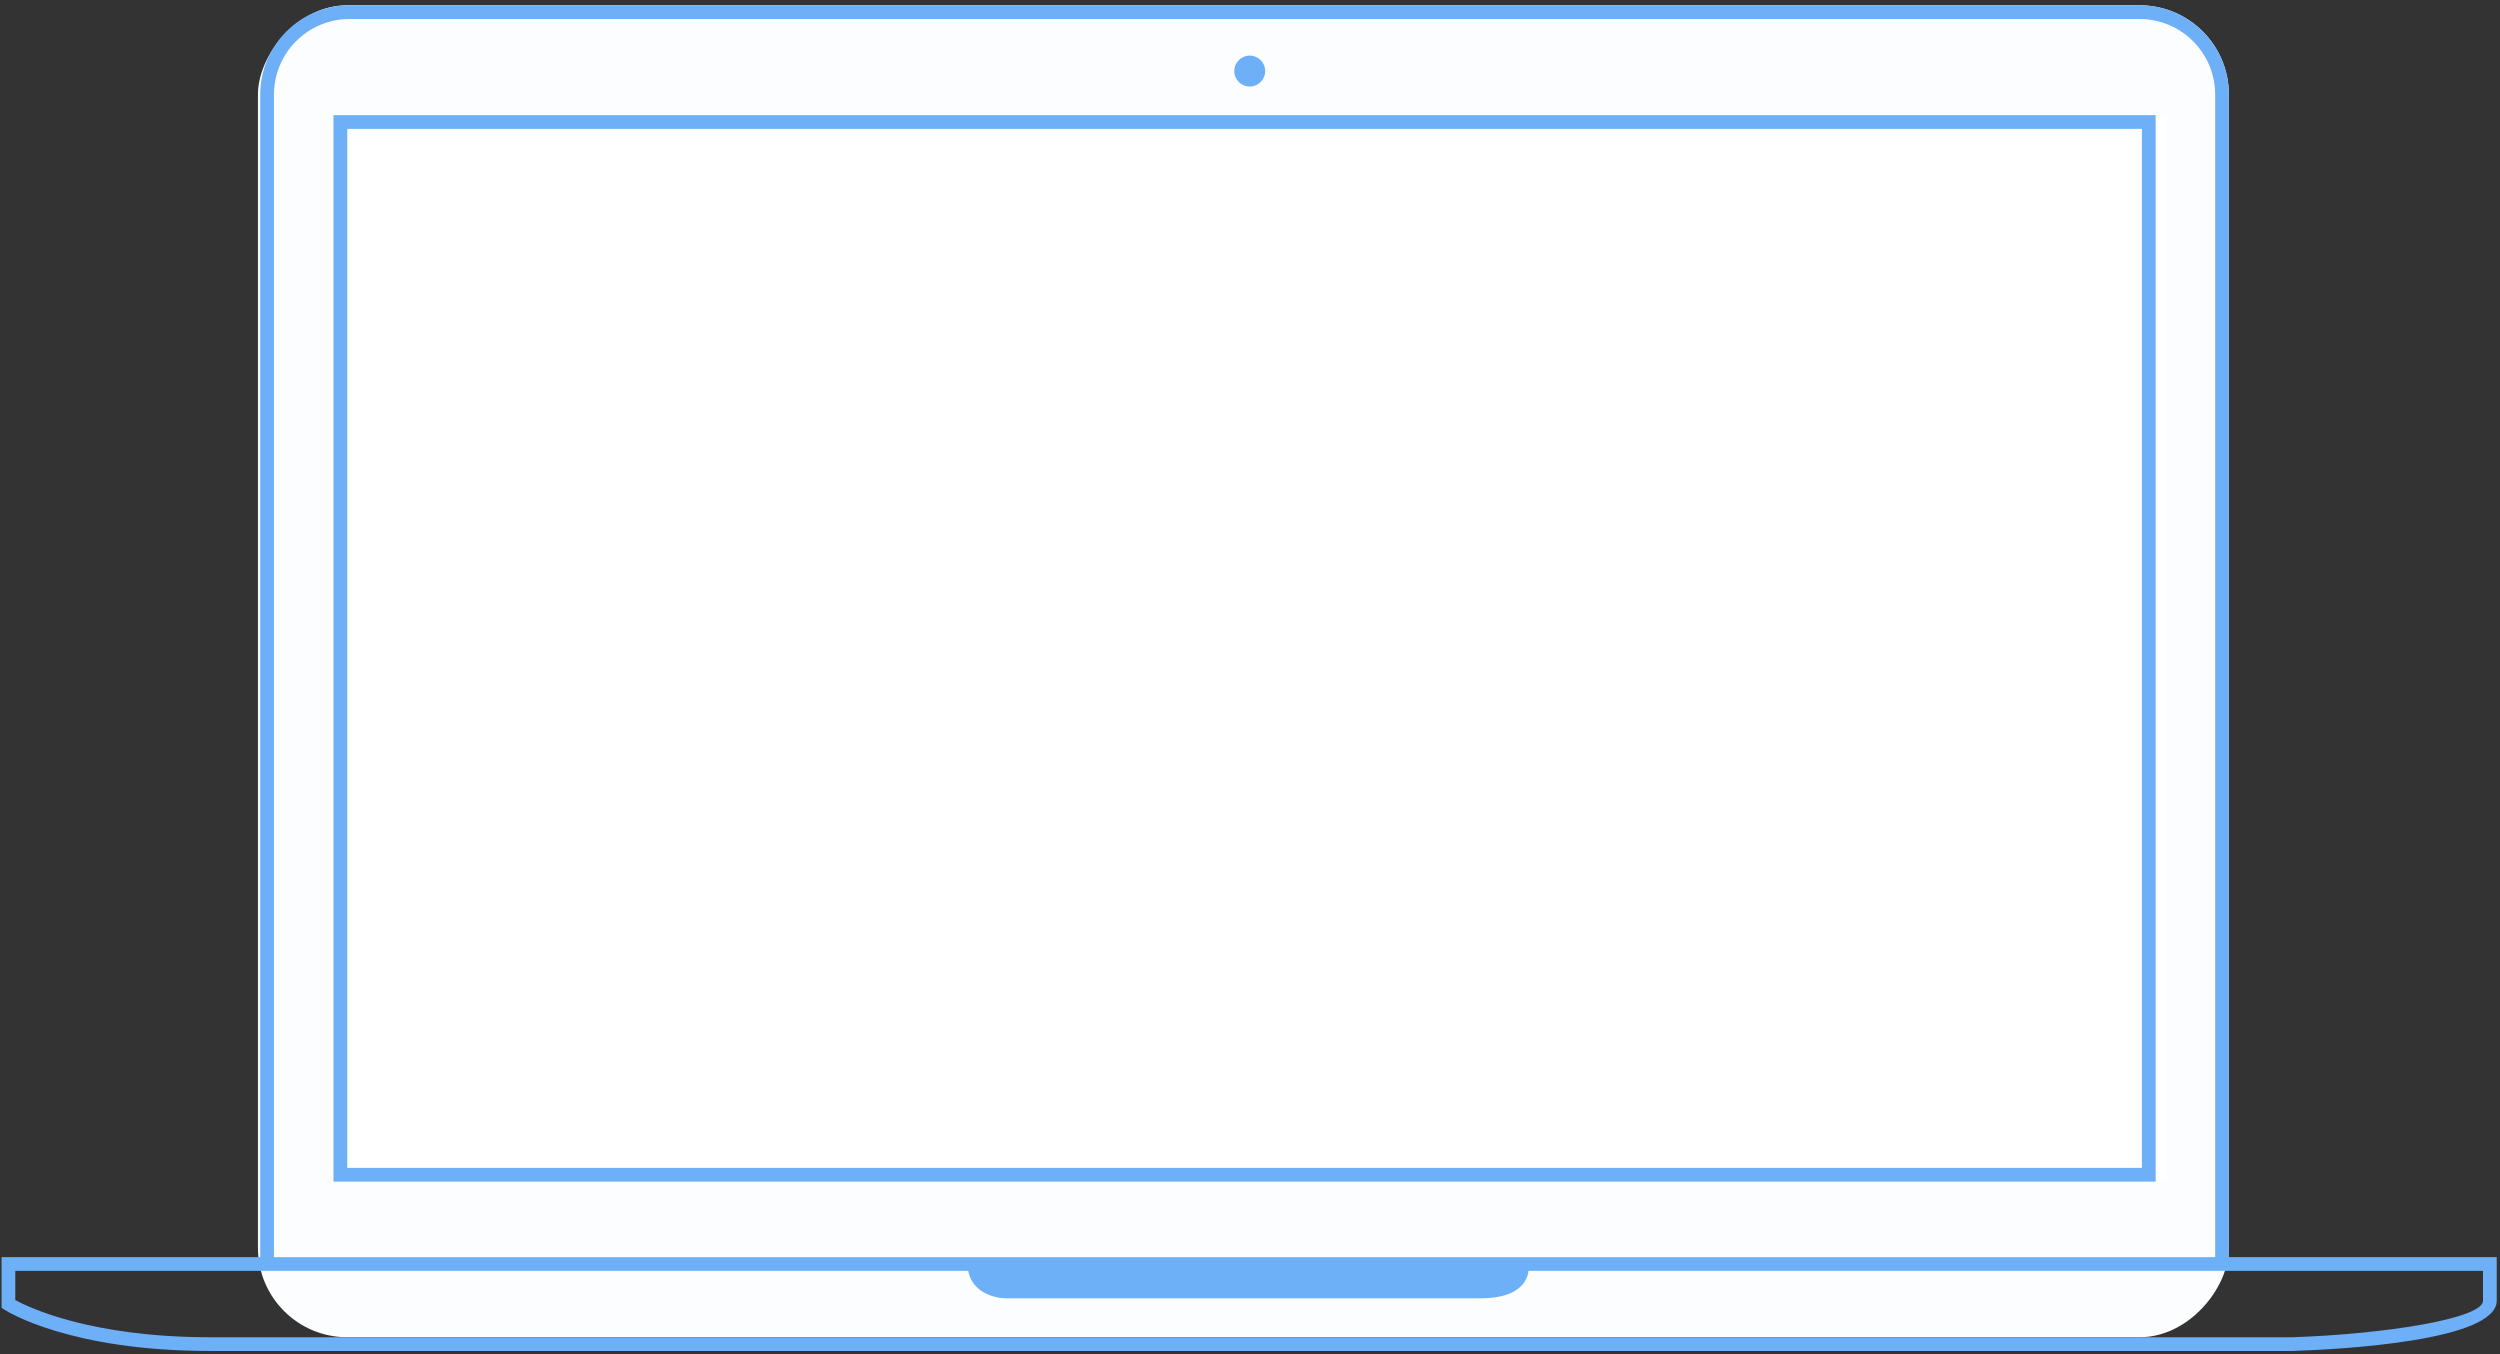 <?xml version="1.0" encoding="UTF-8" standalone="no"?>
<svg width="336px" height="182px" viewBox="0 0 336 182" version="1.1" xmlns="http://www.w3.org/2000/svg" xmlns:xlink="http://www.w3.org/1999/xlink">
    <rect x="0" y="0" width="336" height="182" fill="#333333" stroke="none"/>
    <!-- Generator: Sketch 41.2 (35397) - http://www.bohemiancoding.com/sketch -->
    <title>graph-laptop</title>
    <desc>Created with Sketch.</desc>
    <defs></defs>
    <g id="Landing" stroke="none" stroke-width="1" fill="none" fill-rule="evenodd">
        <g id="Doable-landing" transform="translate(-551, -178)">
            <g id="Graphic-Copy" transform="translate(719, 229.5) scale(-1, 1) translate(-719, -229.5) translate(317, 43)">
                <g id="graph-laptop" transform="translate(233.516, 135.71)">
                    <rect id="Rectangle-3" fill="#FBFDFF" x="36.92" y="-2.84217094e-14" width="264.898" height="179.015" rx="12"></rect>
                    <rect id="Rectangle-4" fill="#FFFFFF" x="45.226" y="14.764" width="244.592" height="143.027"></rect>
                    <path d="M168.521,10.919 C169.668,10.919 170.598,9.989 170.598,8.843 C170.598,7.697 169.668,6.767 168.521,6.767 C167.374,6.767 166.444,7.697 166.444,8.843 C166.444,9.989 167.374,10.919 168.521,10.919 Z" id="Fill-1" fill="#6DB0F8"></path>
                    <path d="M48.61,156.253 L289.817,156.253 L289.817,16.61 L48.61,16.61 L48.61,156.253 Z M206.442,168.249 L299.663,168.249 L301.509,168.249 L336.275,168.249 L336.275,175.057 L335.854,175.329 C335.505,175.555 327.102,180.86 308.278,180.86 L289.51,180.86 L48.917,180.86 L28.305,180.86 C21.858,180.642 0.923,179.512 0.923,174.105 L0.923,168.249 L36.918,168.249 L38.764,168.249 L131.267,168.249 L206.442,168.249 Z M206.417,169.649 C206.401,169.802 206.378,169.95 206.352,170.094 L334.429,170.094 L334.429,174.022 C332.531,175.052 324.198,179.015 308.278,179.015 L28.336,179.015 C15.989,178.596 2.769,176.523 2.769,174.105 L2.769,170.094 L131.051,170.094 C131.115,170.603 131.297,171.214 131.764,171.811 C132.788,173.121 134.726,173.785 137.525,173.785 L201.211,173.785 C202.856,173.785 205.825,172.982 206.352,170.094 C206.378,169.95 206.401,169.802 206.417,169.649 Z M131.034,169.35 C131.05,169.137 131.081,168.992 131.092,168.948 L131.179,168.598 L131.092,168.948 C131.081,168.992 131.05,169.137 131.033,169.35 Z M46.764,158.098 L291.663,158.098 L291.663,14.764 L46.764,14.764 L46.764,158.098 Z M38.765,11.996 C38.765,6.399 43.32,1.846 48.917,1.846 L289.51,1.846 C295.108,1.846 299.663,6.399 299.663,11.996 L299.663,168.249 L301.509,168.249 L301.509,11.996 C301.509,5.382 296.125,-2.84217094e-14 289.51,-2.84217094e-14 L48.917,-2.84217094e-14 C42.301,-2.84217094e-14 36.919,5.382 36.919,11.996 L36.919,168.249 L38.765,168.249 L38.765,11.996 Z" id="Combined-Shape" fill="#6DB0F8"></path>
                </g>
            </g>
        </g>
    </g>
</svg>